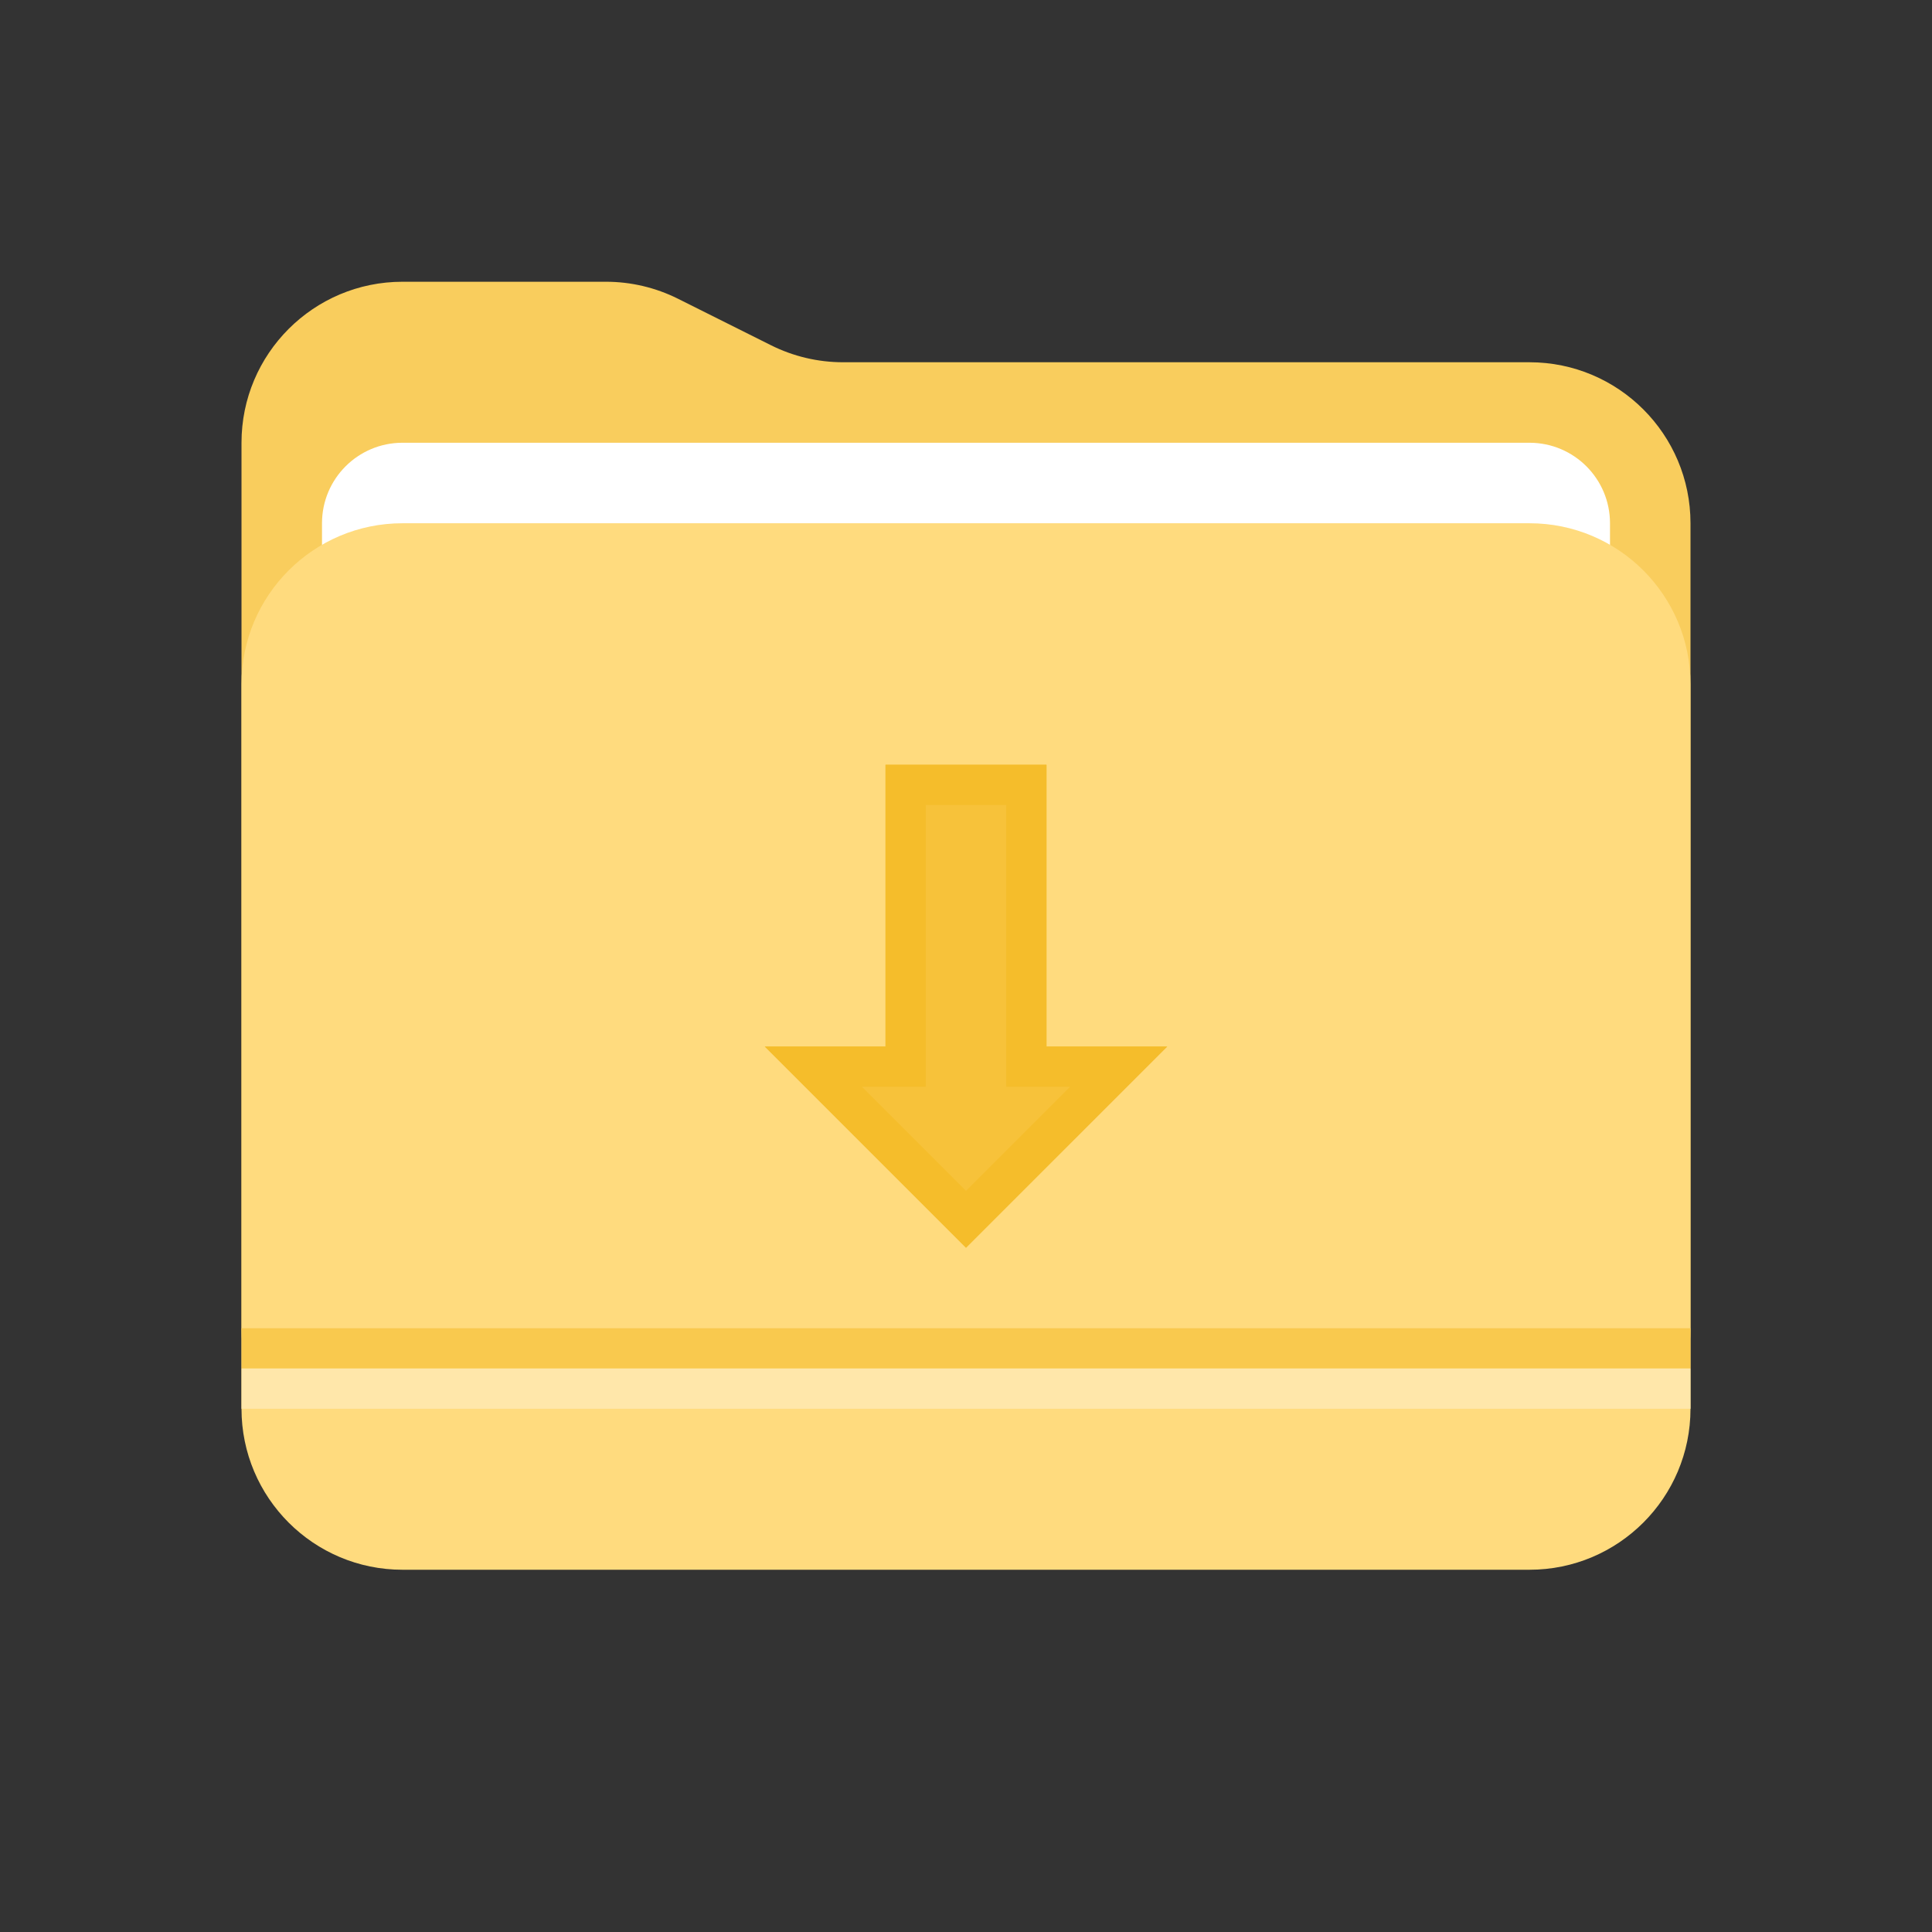 <svg width="144" height="144" viewBox="0 0 144 144" fill="none" xmlns="http://www.w3.org/2000/svg">
<rect x="0" y="0" width="144" height="144" fill="#333333" stroke="none"/>
<path d="M18 33C18 26.373 23.373 21 30 21H45.167C47.03 21 48.867 21.434 50.534 22.267L57.466 25.733C59.133 26.566 60.97 27 62.833 27H114C120.627 27 126 32.373 126 39V99C126 105.627 120.627 111 114 111H30C23.373 111 18 105.627 18 99V33Z" fill="#F9CD5D"/>
<path d="M24 39C24 35.686 26.686 33 30 33H114C117.314 33 120 35.686 120 39V99C120 102.314 117.314 105 114 105H30C26.686 105 24 102.314 24 99V39Z" fill="white"/>
<path d="M18 51C18 44.373 23.373 39 30 39H114C120.627 39 126 44.373 126 51V105C126 111.627 120.627 117 114 117H30C23.373 117 18 111.627 18 105V51Z" fill="#FFDB7E"/>
<path fill-rule="evenodd" clip-rule="evenodd" d="M78 57H66V78H57L72 93L87 78H78V57Z" fill="#F7C23A"/>
<path fill-rule="evenodd" clip-rule="evenodd" d="M66 78H57L72 93L87 78H78V57H66V78ZM69 60V81H64.243L72 88.757L79.757 81H75V60H69Z" fill="#F5BD2B"/>
<path d="M18 99H126V102H18V99Z" fill="#F9C94E"/>
<path d="M18 102H126V105H18V102Z" fill="#FFE7AA"/>
</svg>
